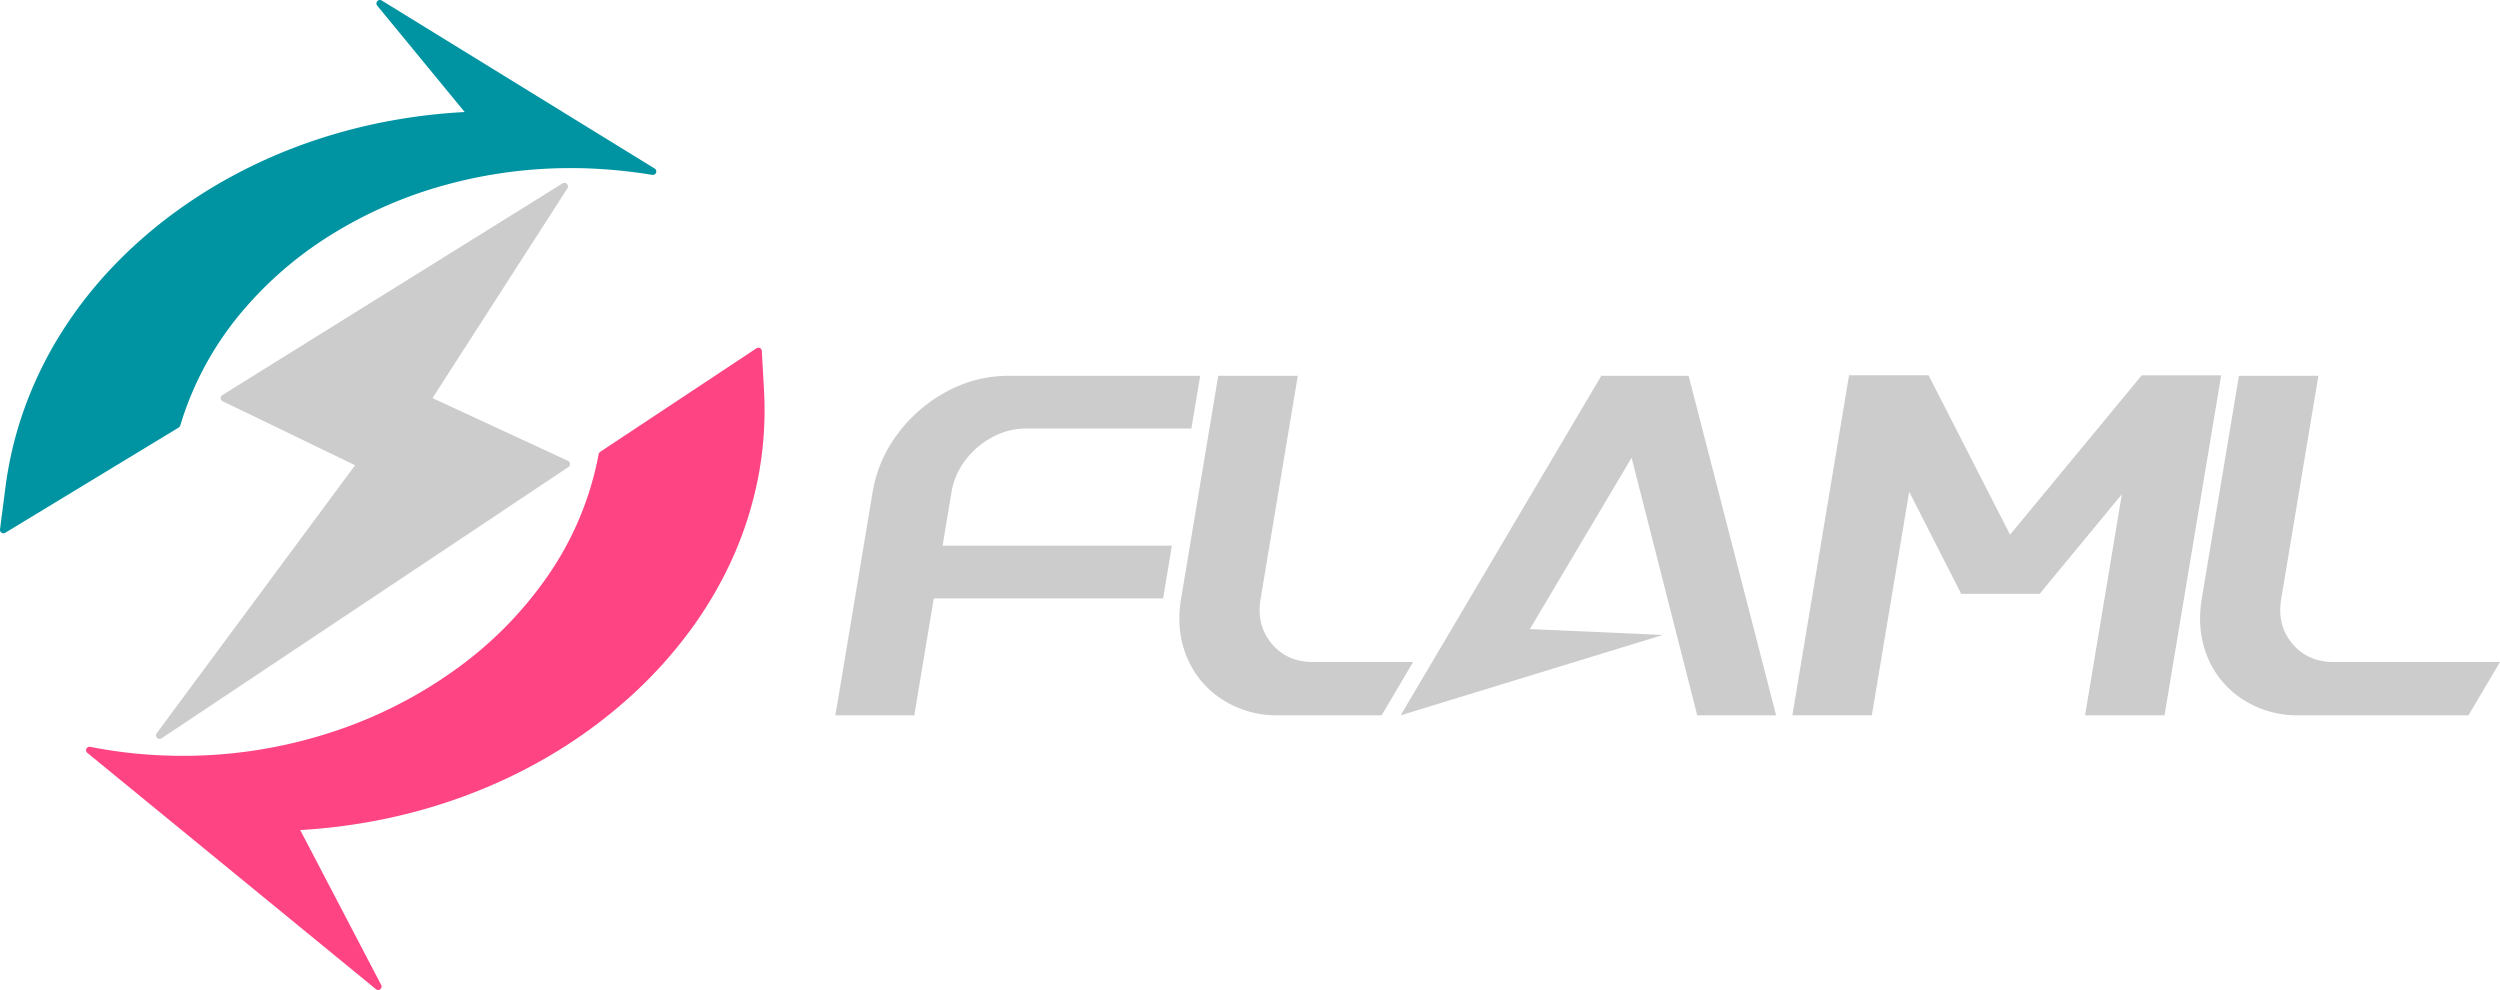 <svg xmlns="http://www.w3.org/2000/svg" viewBox="0 0 1138.15 450.7"><defs><style>.cls-1{fill:#0094a3;}.cls-2{fill:#ff4484;}.cls-3{fill:#ccc;}</style></defs><g id="Layer_2" data-name="Layer 2"><g id="图层_1" data-name="图层 1"><path class="cls-1" d="M298,76.7,173.81.24a1.58,1.58,0,0,0-2.06,2.35L211.55,51a264.78,264.78,0,0,0-33.37,3.9,252.84,252.84,0,0,0-35,9,240.63,240.63,0,0,0-33,13.92,228.15,228.15,0,0,0-30.5,18.8,211.65,211.65,0,0,0-29,25.52,191.39,191.39,0,0,0-23,29.72,176.94,176.94,0,0,0-16.34,33.49,171.91,171.91,0,0,0-8.9,36.76L0,241a1.58,1.58,0,0,0,2.39,1.55l78.95-47.9a1.55,1.55,0,0,0,.69-.86l1-3.16a144.94,144.94,0,0,1,26.41-47.86,170.35,170.35,0,0,1,41.5-36,197,197,0,0,1,52.18-22.67,214.65,214.65,0,0,1,59.32-7.55c2.86,0,5.77.12,8.63.27s5.76.34,8.62.6,5.75.57,8.6.93,5.71.78,8.54,1.25A1.58,1.58,0,0,0,298,76.7Z"/><path class="cls-2" d="M347.83,177.83l-1-18.05a1.57,1.57,0,0,0-2.44-1.22l-71.16,47.15a1.59,1.59,0,0,0-.67,1L271.9,210a143.74,143.74,0,0,1-22.58,52.27,174.6,174.6,0,0,1-42.61,43,205,205,0,0,1-58.31,28.88,217.41,217.41,0,0,1-68.28,9.93c-3.3-.05-6.63-.17-9.89-.36s-6.58-.47-9.83-.8-6.51-.76-9.73-1.24-6.42-1.05-9.6-1.68a1.57,1.57,0,0,0-1.3,2.76L171.15,450.34a1.56,1.56,0,0,0,1,.36,1.57,1.57,0,0,0,1.39-2.3l-36.87-70.52a264.64,264.64,0,0,0,40.57-5.5A251.89,251.89,0,0,0,217.75,360a238.29,238.29,0,0,0,36.9-18.61,223.94,223.94,0,0,0,32.27-24.25,202,202,0,0,0,28.2-31.37,179.78,179.78,0,0,0,19.59-34.43A166.93,166.93,0,0,0,345.6,215,161.79,161.79,0,0,0,347.83,177.83Z"/><path class="cls-3" d="M258.56,209.79,196.9,181.24l61.42-95.48a1.63,1.63,0,0,0-2.23-2.26L101.25,179.84a1.63,1.63,0,0,0,.15,2.85l60.26,29.12-90.33,122a1.62,1.62,0,0,0,.13,2.09,1.61,1.61,0,0,0,2.08.23L258.78,212.63a1.63,1.63,0,0,0-.22-2.84Z"/><path class="cls-3" d="M451.86,199a36.65,36.65,0,0,0-12.3,10.44,32.45,32.45,0,0,0-6.35,14.49l-4.09,24.49h104.4l-4,24H425.12l-8.88,53.25H380.3l3-17.79,14-84a60.16,60.16,0,0,1,11.49-26.51,67.11,67.11,0,0,1,22.41-19.21,58.32,58.32,0,0,1,27.69-7.07H546.4l-4,24H466.76A31.61,31.61,0,0,0,451.86,199Z"/><path class="cls-3" d="M772.68,325.65,742.8,208.39l-46.3,78L757,289.07,637.67,325.65,729,171.09h39.76l39.83,154.56Z"/><path class="cls-3" d="M643.32,301.39H597.81q-11.91,0-18.91-8.43t-5-20.33l16.93-101.54H554.61L537.69,272.63q-2.4,14.39,2.65,26.51a41.65,41.65,0,0,0,16.11,19.32,45.55,45.55,0,0,0,25.42,7.19H629Z"/><path class="cls-3" d="M975.05,170.86h36.17l-25.8,154.79H949.25L966,225l-37.44,45.37H892.87l-23.7-46.5-17,101.77H816l25.8-154.79H878l37.1,72.57Z"/><path class="cls-3" d="M1138.15,301.39h-75.68q-11.91,0-18.92-8.43t-5-20.33l16.92-101.54h-36.17l-16.93,101.54Q1000,287,1005,299.14a41.69,41.69,0,0,0,16.1,19.32,45.57,45.57,0,0,0,25.42,7.19h77.29Z"/></g></g></svg>